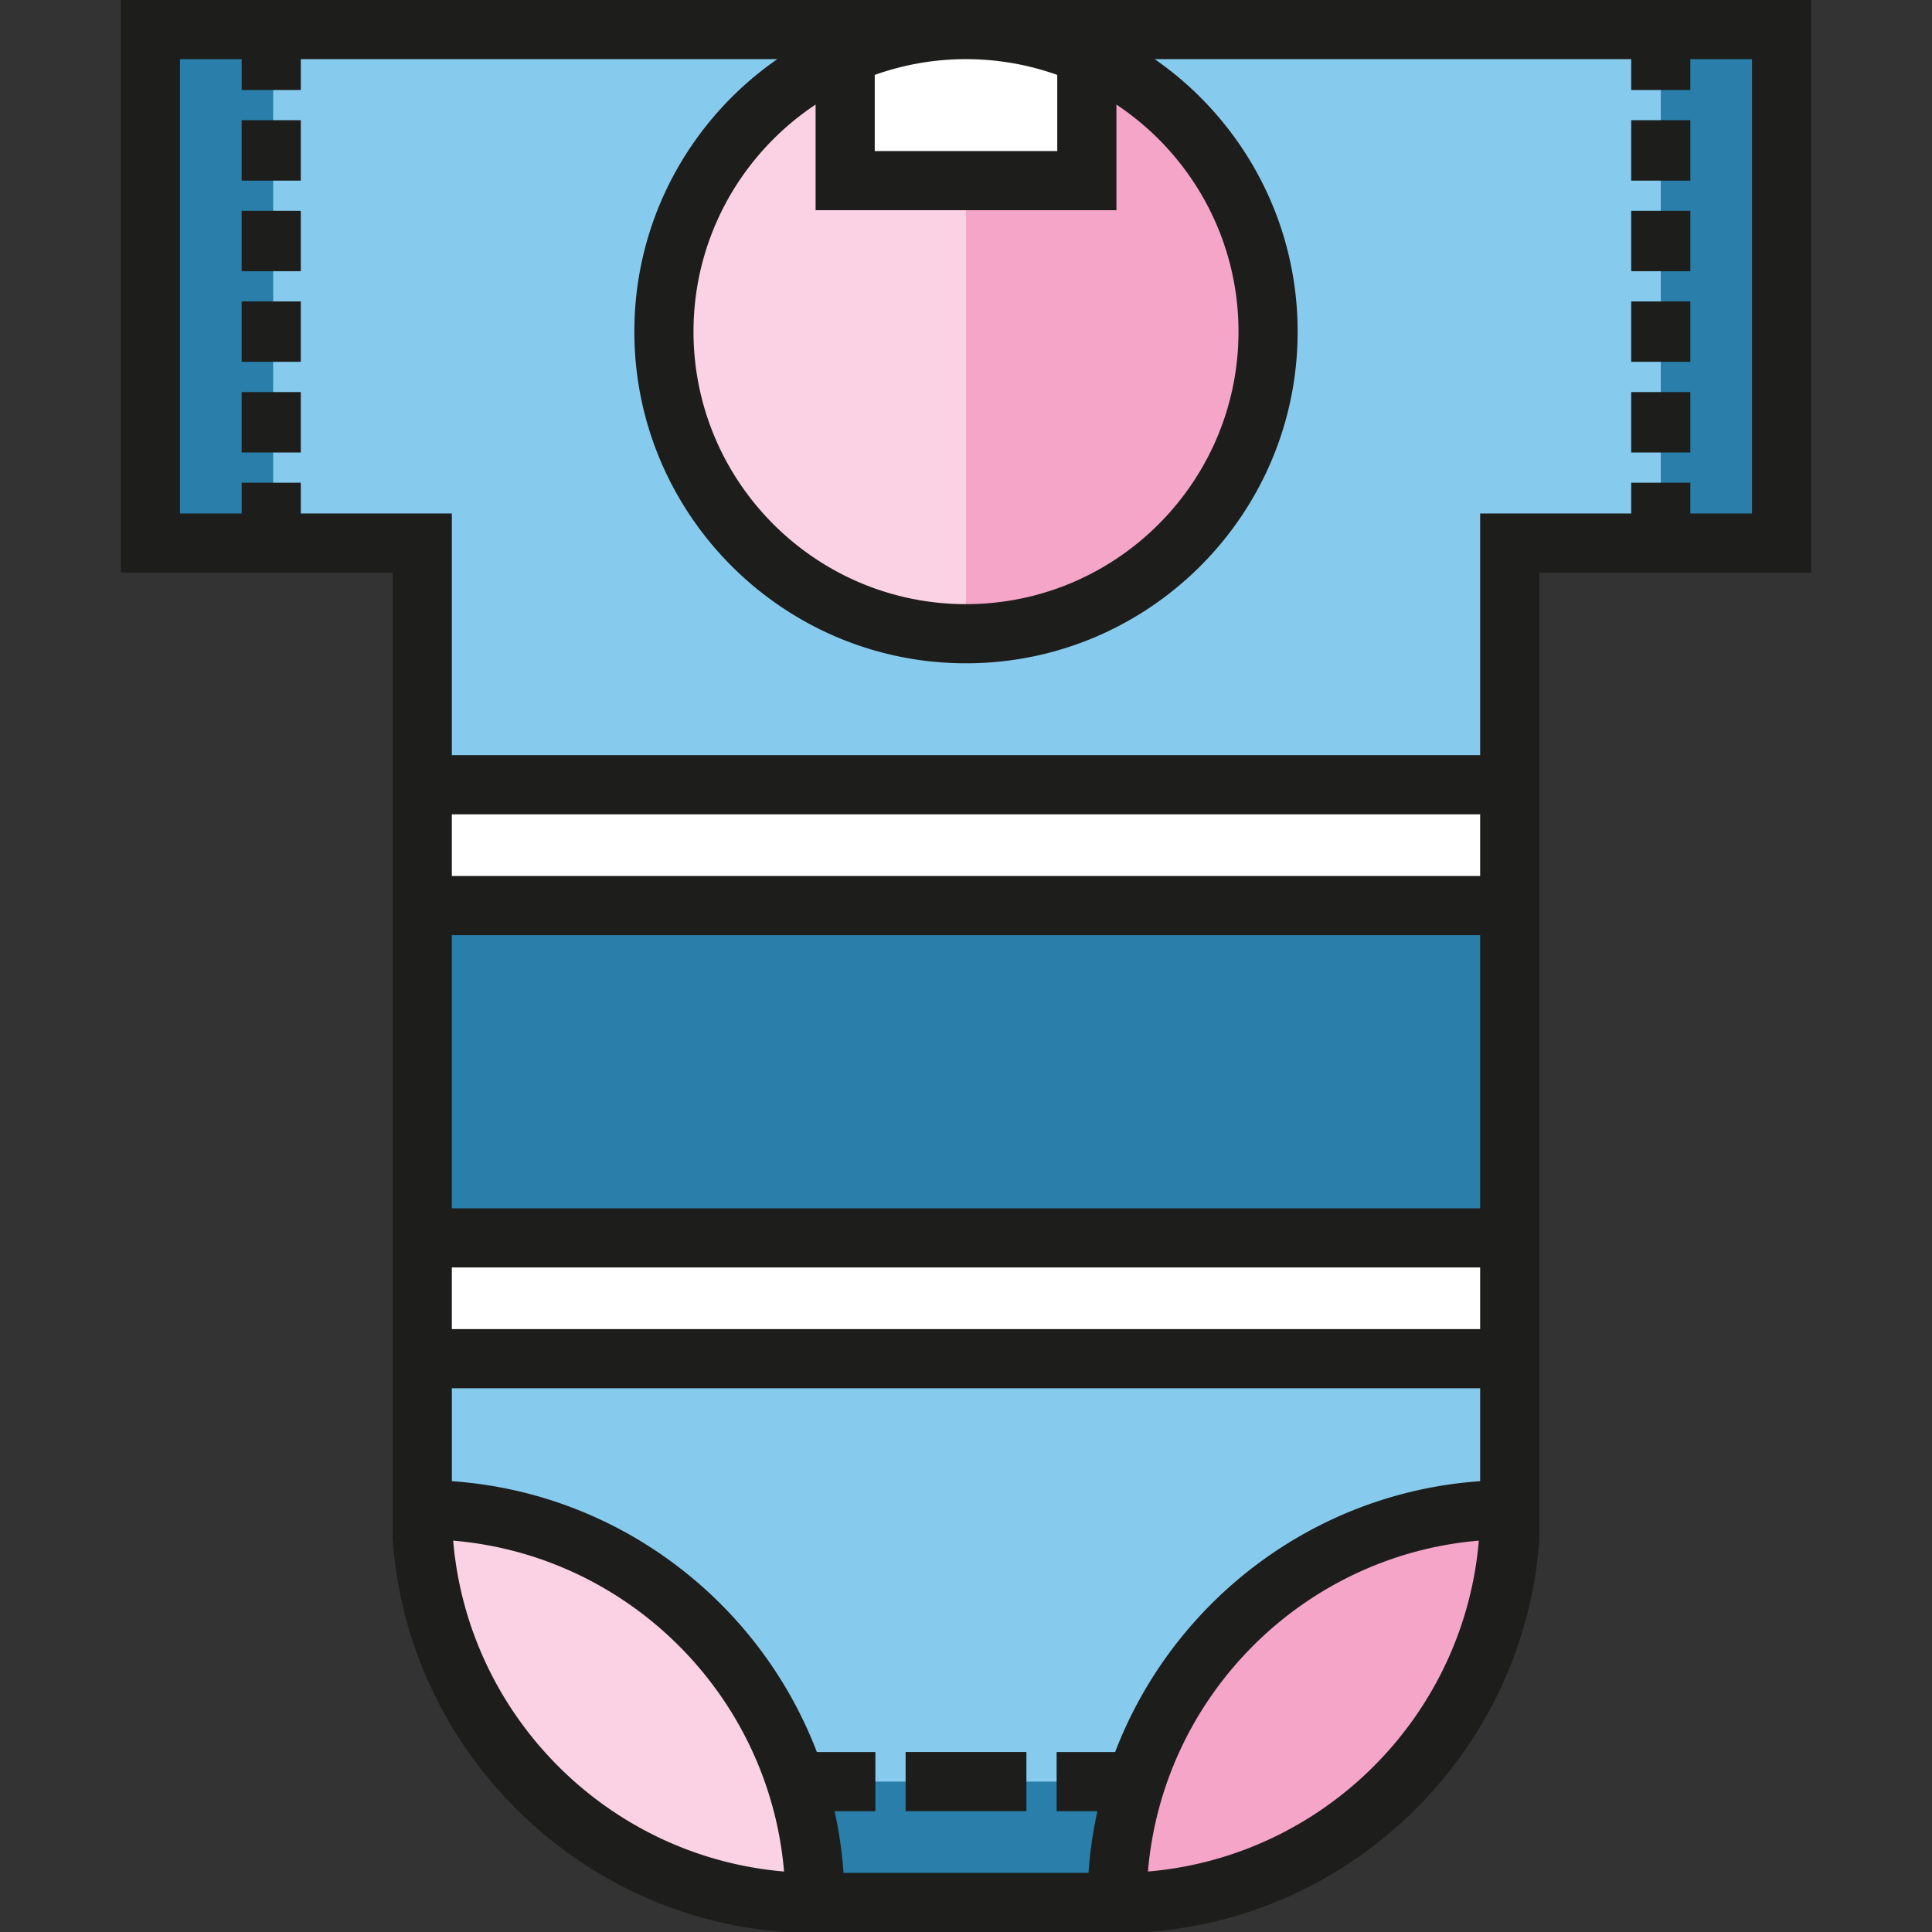 <?xml version="1.0" standalone="no"?><!DOCTYPE svg PUBLIC "-//W3C//DTD SVG 1.1//EN" "http://www.w3.org/Graphics/SVG/1.1/DTD/svg11.dtd"><svg t="1628869275811" class="icon" viewBox="0 0 1024 1024" version="1.1" xmlns="http://www.w3.org/2000/svg" p-id="1845" xmlns:xlink="http://www.w3.org/1999/xlink" width="200" height="200"><rect x="0" y="0" width="1024" height="1024" fill="#333333" stroke="none"/><defs><style type="text/css"></style></defs><path d="M800.189 800.19c0 114.95-93.184 208.136-208.136 208.136 0 0 1.866-202.802 208.136-208.136z" fill="#F5A5C7" p-id="1846"></path><path d="M223.813 800.19c0 114.95 93.186 208.136 208.136 208.136 0 0-1.866-202.802-208.136-208.136z" fill="#FAD2E3" p-id="1847"></path><path d="M800.189 15.674H79.719v272.178h144.094v512.336c114.95 0 208.136 93.186 208.136 208.136h160.104c0-114.95 93.186-208.136 208.136-208.136V287.852h144.094V15.674h-144.094z" fill="#86CBED" p-id="1848"></path><path d="M512.007 175.788m-160.114 0a160.114 160.114 0 1 0 320.228 0 160.114 160.114 0 1 0-320.228 0Z" fill="#F5A5C7" p-id="1849"></path><path d="M431.939 944.278h160.114v64.042h-160.114zM880.243 15.674h64.042v272.18h-64.042zM80.747 15.674h64.044v272.18H80.747z" fill="#297FA9" p-id="1850"></path><path d="M512.001 335.884c-88.424 0-160.104-71.68-160.104-160.104S423.577 15.674 512.001 15.674" fill="#FAD2E3" p-id="1851"></path><path d="M223.819 479.986h576.376v176.124H223.819z" fill="#297FA9" p-id="1852"></path><path d="M223.819 415.928h576.376v64.042H223.819zM223.819 656.09h576.376v64.042H223.819zM447.971 15.674h128.074V95.72h-128.074z" fill="#FFFFFF" p-id="1853"></path><path d="M128.077 111.73h31.35v32.02H128.077zM128.077 63.708h31.35v32.02H128.077zM128.077 159.758h31.35v32.02H128.077zM128.077 207.808h31.35v32.02H128.077zM864.567 111.73h31.35v32.02h-31.35zM864.567 63.708h31.35v32.02h-31.35zM864.567 159.758h31.35v32.02h-31.35zM864.567 207.808h31.35v32.02h-31.35zM479.989 928.602h64.042v31.35h-64.042z" fill="#1D1D1B" p-id="1854"></path><path d="M64.043 0v303.526h144.094v512.336c7.714 110.942 97.192 200.422 208.136 208.136h191.454c110.942-7.712 200.422-97.192 208.136-208.136V303.526h144.094V0H64.043z m399.592 39.708c15.132-5.396 31.406-8.358 48.366-8.358s33.238 2.962 48.368 8.358v40.346h-96.736l0.002-40.346z m128.084 71.694v-55.98c38.966 25.894 64.712 70.17 64.712 120.358 0 79.638-64.792 144.428-144.43 144.428s-144.428-64.79-144.428-144.428c0-50.192 25.746-94.466 64.712-120.358v55.98h159.434zM240.191 816.568c93.084 7.884 167.496 82.294 175.38 175.38-93.086-7.884-167.498-82.296-175.38-175.38z m350.864 112.04h-31.022v31.35h21.626a222.638 222.638 0 0 0-4.736 32.692h-129.84a222.866 222.866 0 0 0-4.736-32.692h21.626v-31.35h-31.022c-30.414-79.51-104.932-137.394-193.46-143.552v-49.246h545.028v49.246c-88.534 6.16-163.05 64.044-193.464 143.552z m193.46-432.954v144.768H239.487v-144.768h545.028z m-545.028-31.35v-32.692h545.028v32.692H239.487z m545.028 207.466v32.692H239.487v-32.692h545.028z m-176.082 320.176c7.882-93.084 82.294-167.496 175.38-175.38-7.884 93.086-82.296 167.498-175.38 175.38z m320.178-719.768h-32.694v-16.346h-31.35v16.346h-80.052v128.084H239.487v-128.084H159.435v-16.346H128.085v16.346H95.393V31.35h32.692v16.346h31.35v-16.346h252.544C366.243 63.122 336.221 115.996 336.221 175.78c0 96.926 78.854 175.778 175.778 175.778s175.78-78.854 175.78-175.778c0-59.782-30.022-112.658-75.758-144.43h252.546v16.346h31.35v-16.346h32.692v240.828h0.002z" fill="#1D1D1B" p-id="1855"></path></svg>